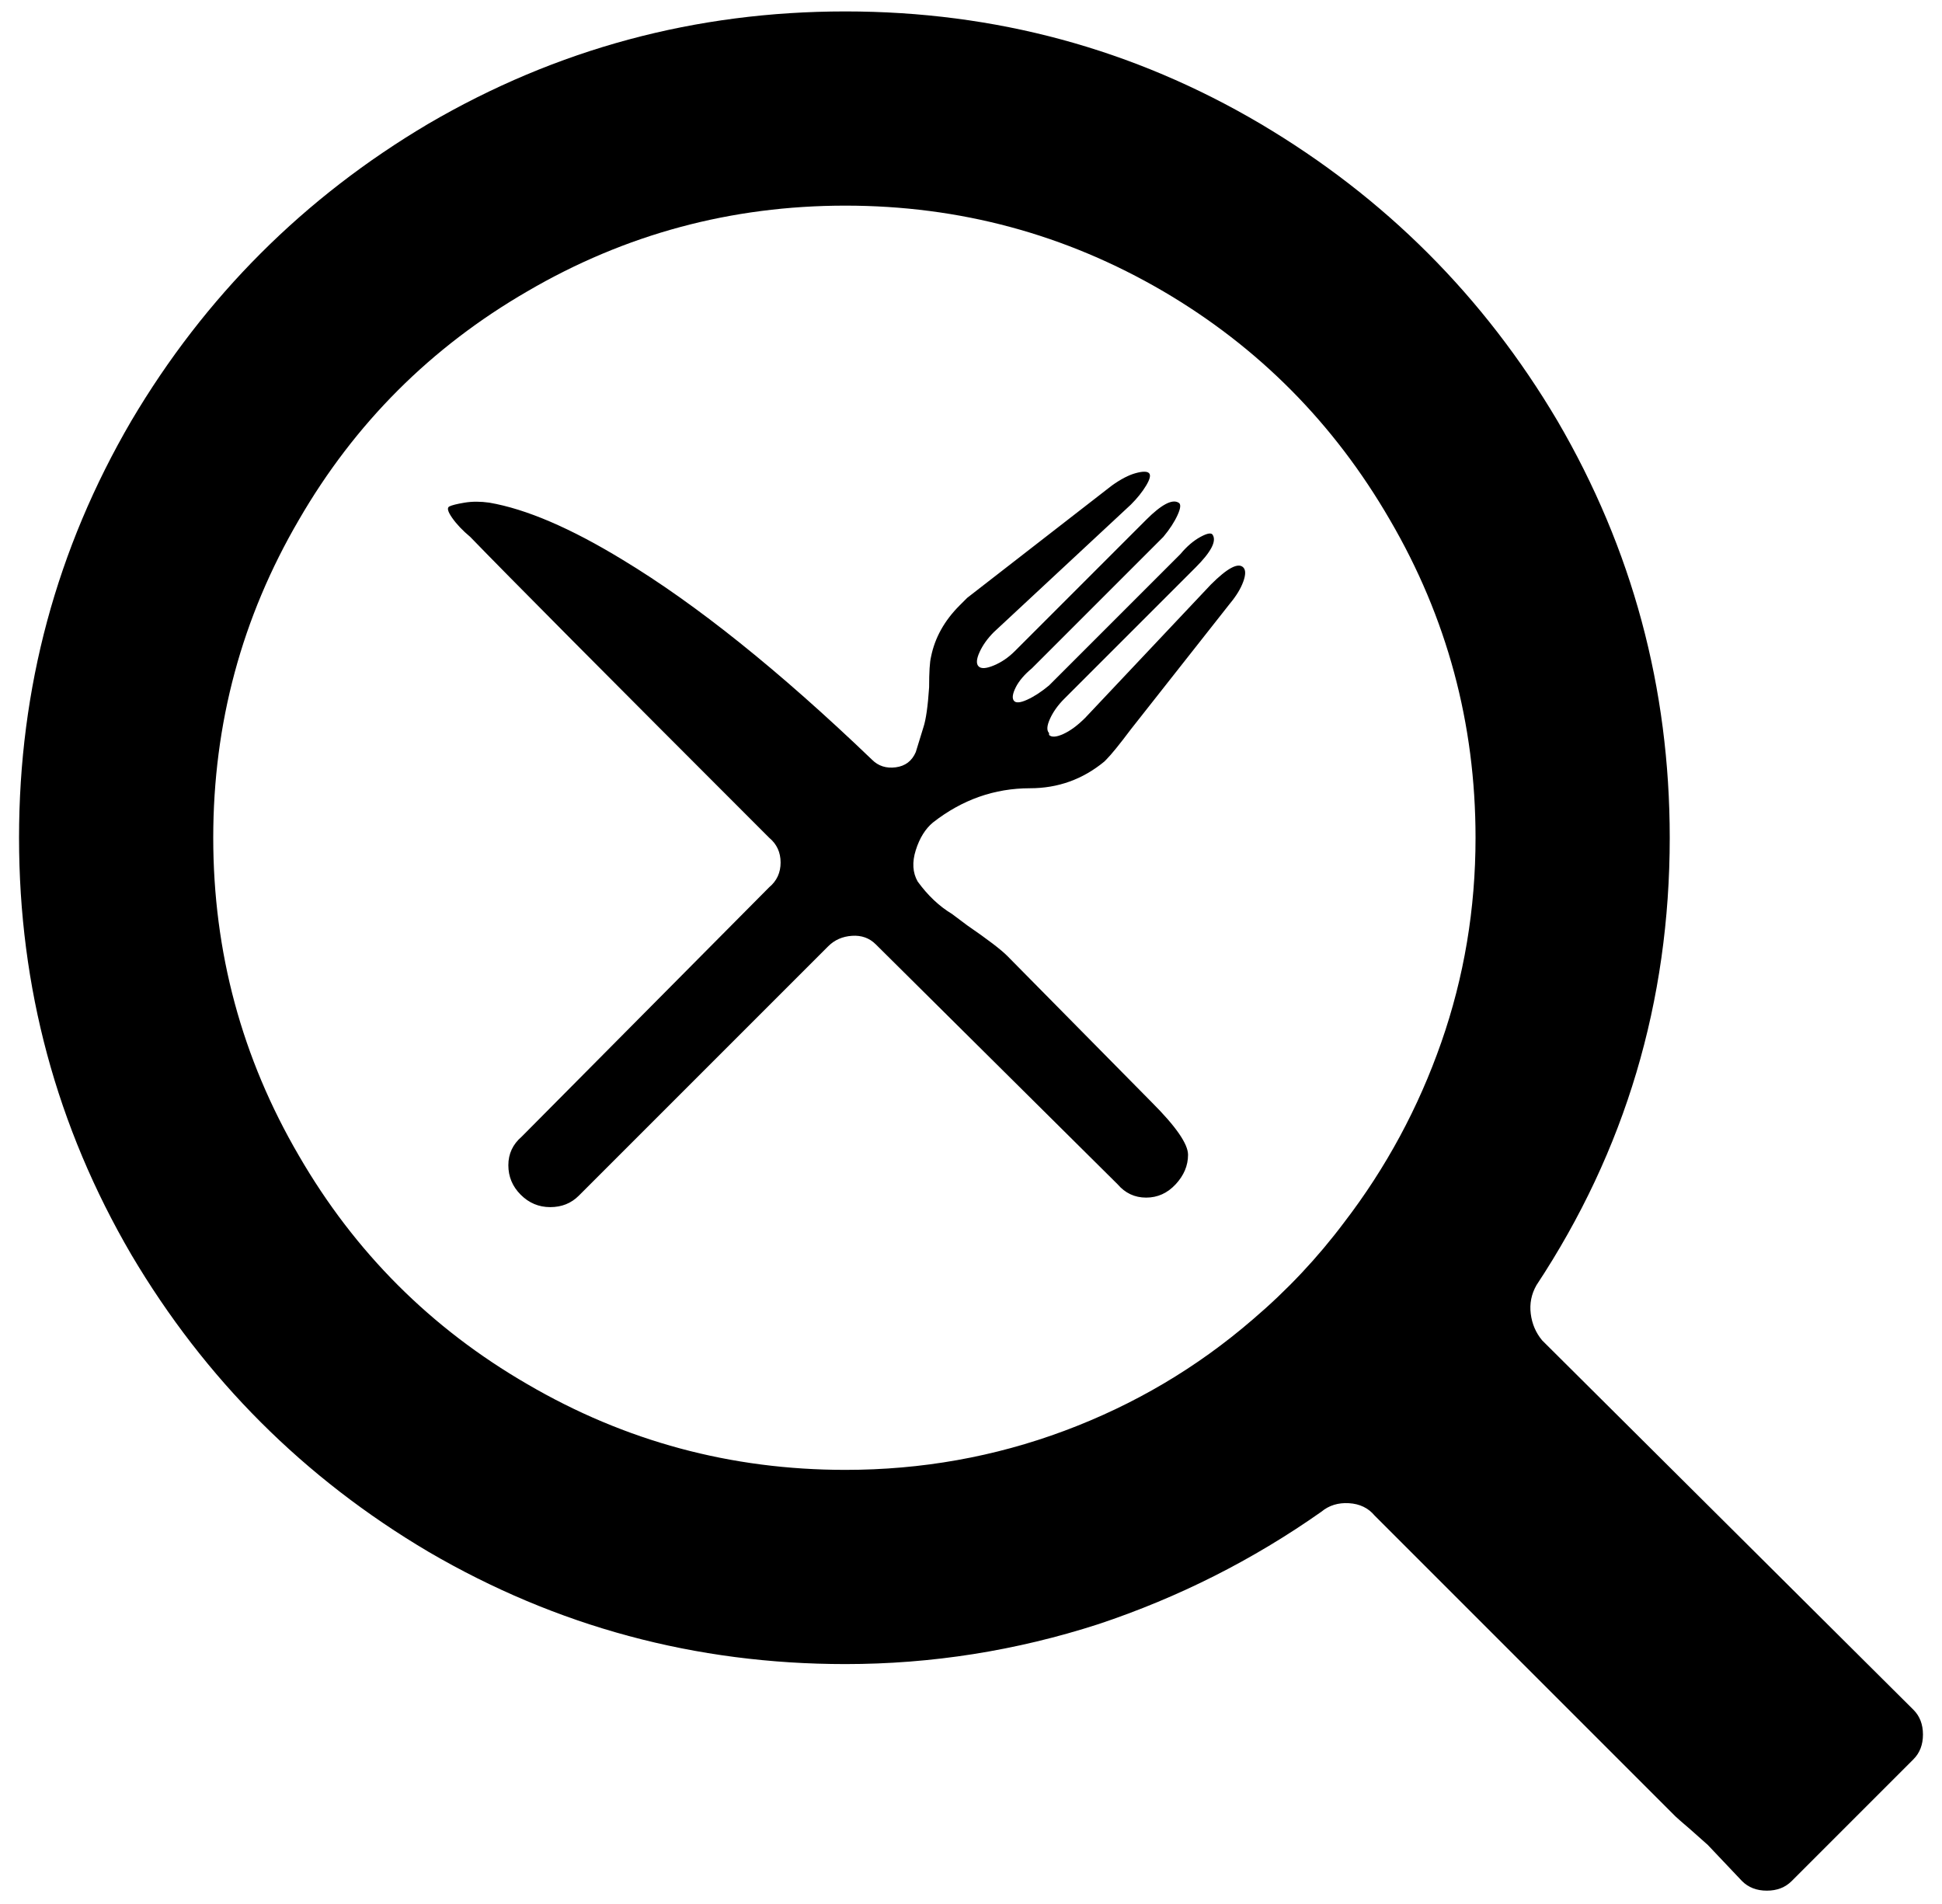 <svg xmlns="http://www.w3.org/2000/svg" viewBox="-10 0 1020 1000"><path d="M800 704q-5-6-6-14t3-15q70-106 70-235 0-118-59-219-58-98-156-156Q552 6 434 6T215 65q-98 58-156 156Q0 322 0 440t59 219q58 98 156 156 101 59 219 59 68 0 133-21 63-21 117-59 6-5 14.5-4.5T712 796l158 158q1 1 8 7l9 8 18 19q5 5 13 5t13-5l64-64q5-5 5-13t-5-13zm-104-62q-21 28-48 51-44 38-99 58.5T434 772q-90 0-167-45-76-44-120-120-45-77-45-167t45-167q44-76 120-120 77-45 167-45t167 45q75 44 119 120 45 77 45 167 0 56-18 107.5T696 642zM541 385q-2-2 .5-7.5T549 367l69-69q12-12 9-17-1-2-6.5 1t-10.5 9l-69 69q-6 5-11.5 7.5t-7 .5 1-7 8.5-10l69-69q5-6 7.5-11.5t.5-6.5q-5-3-17 9l-69 69q-5 5-11 7.5t-8 .5.5-7.5T512 332l72-67q5-5 8-10t1.5-6.5-7 0T574 255l-76 59-4 4q-12 12-15 27-1 4-1 16-1 15-3 21l-4 13q-3 7-10.5 8t-12.5-4q-73-70-131-105-41-25-70-30-7-1-13 0t-8 2 1.5 6 9.5 10q29 30 157 158 6 5 6 13t-6 13L264 597q-7 6-7 15t6.5 15.5T279 634t15-6l131-131q5-5 12.5-5.5T450 496l127 126q6 7 15 7t15.5-7 6.5-15.5-19-27.5l-76-77q-5-5-21-16l-8-6q-10-6-18-17-4-7-1-16.5t9-14.5q23-18 51-18 22 0 39-14l1-1q4-4 13-16l52-66q5-6 7-11.5t0-7.5q-4-4-17 9l-66 70q-6 6-11.5 8.5t-7.5.5z"/></svg>